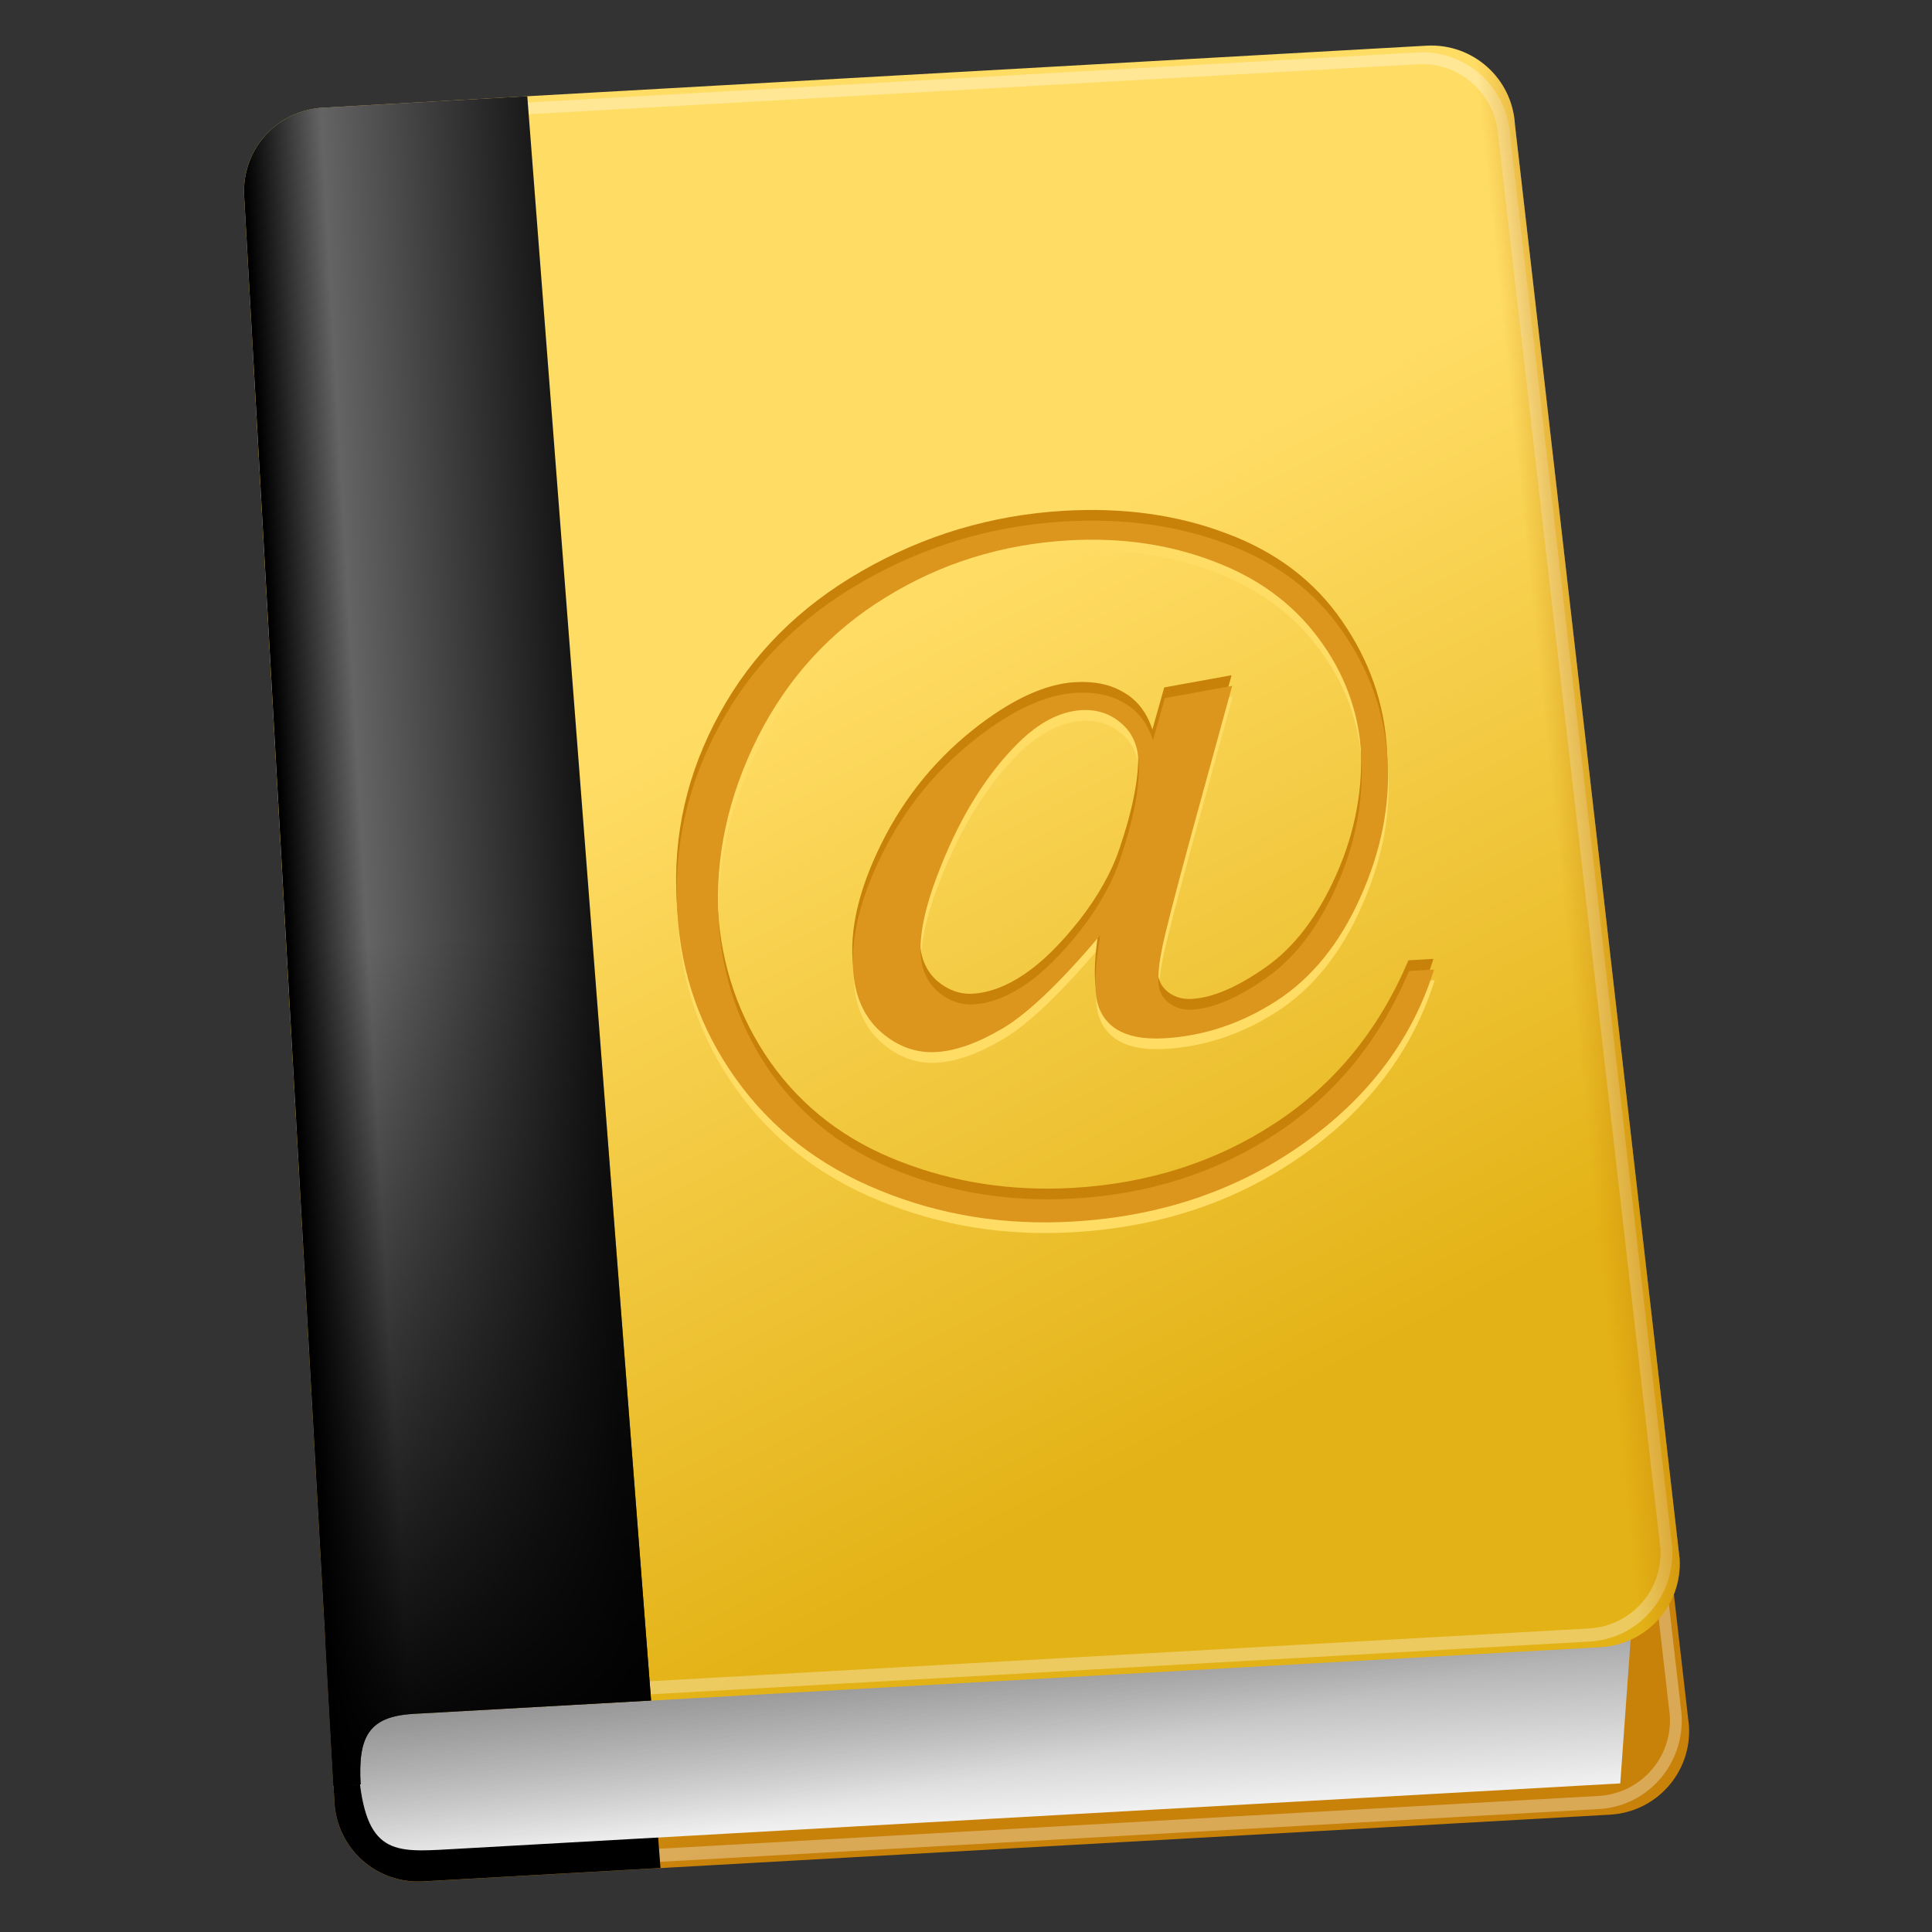 <?xml version="1.0" encoding="UTF-8" standalone="no"?>
<!-- Created with Inkscape (http://www.inkscape.org/) -->

<svg
   xmlns:dc="http://purl.org/dc/elements/1.1/"
   xmlns:cc="http://creativecommons.org/ns#"
   xmlns:rdf="http://www.w3.org/1999/02/22-rdf-syntax-ns#"
   xmlns:svg="http://www.w3.org/2000/svg"
   xmlns="http://www.w3.org/2000/svg"
   xmlns:xlink="http://www.w3.org/1999/xlink"
   xmlns:sodipodi="http://sodipodi.sourceforge.net/DTD/sodipodi-0.dtd"
   xmlns:inkscape="http://www.inkscape.org/namespaces/inkscape"
   width="48"
   height="48"
   id="svg1877"
   sodipodi:version="0.32"
   inkscape:version="0.47pre4 r22446"
   version="1.0"
   sodipodi:docname="address-book-new.svg"
   inkscape:export-filename="/home/andrea/.icons/MeliaeSVG/scalable/categories/png/applications-office.png"
   inkscape:export-xdpi="240"
   inkscape:export-ydpi="240">
  <rect width="100%" height="100%" fill="#333333" stroke="none"/>
  <defs
     id="defs1879">
    <linearGradient
       id="linearGradient3972">
      <stop
         id="stop3974"
         offset="0"
         style="stop-color:#646464;stop-opacity:1;" />
      <stop
         id="stop3976"
         offset="1"
         style="stop-color:#646464;stop-opacity:0;" />
    </linearGradient>
    <linearGradient
       id="linearGradient3952">
      <stop
         style="stop-color:#646464;stop-opacity:1;"
         offset="0"
         id="stop3954" />
      <stop
         style="stop-color:#f0f0f0;stop-opacity:1;"
         offset="1"
         id="stop3956" />
    </linearGradient>
    <linearGradient
       id="linearGradient3936">
      <stop
         style="stop-color:#ffffff;stop-opacity:0.784;"
         offset="0"
         id="stop3938" />
      <stop
         style="stop-color:#ffffff;stop-opacity:0;"
         offset="1"
         id="stop3940" />
    </linearGradient>
    <linearGradient
       inkscape:collect="always"
       id="linearGradient3924">
      <stop
         style="stop-color:#000000;stop-opacity:1;"
         offset="0"
         id="stop3926" />
      <stop
         style="stop-color:#000000;stop-opacity:0;"
         offset="1"
         id="stop3928" />
    </linearGradient>
    <linearGradient
       id="linearGradient3910">
      <stop
         style="stop-color:#ffffff;stop-opacity:0;"
         offset="0"
         id="stop3912" />
      <stop
         id="stop3920"
         offset="0.111"
         style="stop-color:#ffffff;stop-opacity:0.392;" />
      <stop
         id="stop3918"
         offset="0.423"
         style="stop-color:#ffffff;stop-opacity:0.078;" />
      <stop
         style="stop-color:#ffffff;stop-opacity:0;"
         offset="1"
         id="stop3914" />
    </linearGradient>
    <linearGradient
       id="linearGradient3776">
      <stop
         style="stop-color:#ffffff;stop-opacity:0;"
         offset="0"
         id="stop3778" />
      <stop
         id="stop3790"
         offset="0.004"
         style="stop-color:#ffffff;stop-opacity:0.392;" />
      <stop
         id="stop3788"
         offset="0.011"
         style="stop-color:#ffffff;stop-opacity:0;" />
      <stop
         id="stop3786"
         offset="0.984"
         style="stop-color:#ffffff;stop-opacity:0;" />
      <stop
         id="stop3784"
         offset="0.991"
         style="stop-color:#ffffff;stop-opacity:0.392;" />
      <stop
         style="stop-color:#ffffff;stop-opacity:0;"
         offset="1"
         id="stop3780" />
    </linearGradient>
    <linearGradient
       id="linearGradient3765">
      <stop
         id="stop3767"
         offset="0"
         style="stop-color:#c88109;stop-opacity:0;" />
      <stop
         id="stop3769"
         offset="1"
         style="stop-color:#c88109;stop-opacity:1;" />
    </linearGradient>
    <linearGradient
       id="linearGradient3755">
      <stop
         id="stop3757"
         offset="0"
         style="stop-color:#ffdc64;stop-opacity:1;" />
      <stop
         id="stop3759"
         offset="1"
         style="stop-color:#c88109;stop-opacity:1;" />
    </linearGradient>
    <linearGradient
       id="linearGradient3743">
      <stop
         style="stop-color:#ffdc64;stop-opacity:1;"
         offset="0"
         id="stop3745" />
      <stop
         style="stop-color:#e3b216;stop-opacity:1;"
         offset="1"
         id="stop3747" />
    </linearGradient>
    <inkscape:perspective
       sodipodi:type="inkscape:persp3d"
       inkscape:vp_x="0 : 64 : 1"
       inkscape:vp_y="0 : 1000 : 0"
       inkscape:vp_z="128 : 64 : 1"
       inkscape:persp3d-origin="64 : 42.666667 : 1"
       id="perspective133" />
    <linearGradient
       inkscape:collect="always"
       id="linearGradient2913">
      <stop
         style="stop-color:#a4c0e4;stop-opacity:1;"
         offset="0"
         id="stop2915" />
      <stop
         style="stop-color:#a4c0e4;stop-opacity:0;"
         offset="1"
         id="stop2917" />
    </linearGradient>
    <linearGradient
       id="linearGradient5477">
      <stop
         style="stop-color:black;stop-opacity:1;"
         offset="0"
         id="stop5479" />
      <stop
         style="stop-color:white;stop-opacity:1;"
         offset="1"
         id="stop5481" />
    </linearGradient>
    <linearGradient
       inkscape:collect="always"
       id="linearGradient3880">
      <stop
         style="stop-color:black;stop-opacity:1;"
         offset="0"
         id="stop3882" />
      <stop
         style="stop-color:black;stop-opacity:0;"
         offset="1"
         id="stop3884" />
    </linearGradient>
    <linearGradient
       inkscape:collect="always"
       id="linearGradient3853">
      <stop
         style="stop-color:black;stop-opacity:1;"
         offset="0"
         id="stop3855" />
      <stop
         style="stop-color:black;stop-opacity:0;"
         offset="1"
         id="stop3857" />
    </linearGradient>
    <linearGradient
       id="linearGradient3837">
      <stop
         style="stop-color:black;stop-opacity:1;"
         offset="0"
         id="stop3839" />
      <stop
         id="stop3849"
         offset="0.25"
         style="stop-color:black;stop-opacity:0.599;" />
      <stop
         id="stop3847"
         offset="0.5"
         style="stop-color:black;stop-opacity:0.278;" />
      <stop
         style="stop-color:black;stop-opacity:0;"
         offset="1"
         id="stop3841" />
    </linearGradient>
    <linearGradient
       id="linearGradient3814">
      <stop
         style="stop-color:white;stop-opacity:0;"
         offset="0"
         id="stop3816" />
      <stop
         id="stop3824"
         offset="0.185"
         style="stop-color:white;stop-opacity:0;" />
      <stop
         id="stop3822"
         offset="0.281"
         style="stop-color:white;stop-opacity:0.336;" />
      <stop
         style="stop-color:white;stop-opacity:0.17;"
         offset="0.451"
         id="stop3829" />
      <stop
         id="stop3831"
         offset="0.479"
         style="stop-color:white;stop-opacity:0;" />
      <stop
         style="stop-color:white;stop-opacity:0.307;"
         offset="0.656"
         id="stop3833" />
      <stop
         style="stop-color:white;stop-opacity:0;"
         offset="1"
         id="stop3818" />
    </linearGradient>
    <linearGradient
       inkscape:collect="always"
       id="linearGradient3804">
      <stop
         style="stop-color:white;stop-opacity:1;"
         offset="0"
         id="stop3806" />
      <stop
         style="stop-color:white;stop-opacity:0;"
         offset="1"
         id="stop3808" />
    </linearGradient>
    <linearGradient
       inkscape:collect="always"
       id="linearGradient3783">
      <stop
         style="stop-color:white;stop-opacity:1;"
         offset="0"
         id="stop3785" />
      <stop
         style="stop-color:white;stop-opacity:0;"
         offset="1"
         id="stop3787" />
    </linearGradient>
    <linearGradient
       inkscape:collect="always"
       id="linearGradient3771">
      <stop
         style="stop-color:#f7fafe;stop-opacity:1;"
         offset="0"
         id="stop3773" />
      <stop
         style="stop-color:#f7fafe;stop-opacity:0;"
         offset="1"
         id="stop3775" />
    </linearGradient>
    <linearGradient
       inkscape:collect="always"
       id="linearGradient3756">
      <stop
         style="stop-color:black;stop-opacity:1;"
         offset="0"
         id="stop3758" />
      <stop
         style="stop-color:black;stop-opacity:0;"
         offset="1"
         id="stop3760" />
    </linearGradient>
    <linearGradient
       inkscape:collect="always"
       id="linearGradient3742">
      <stop
         style="stop-color:white;stop-opacity:1;"
         offset="0"
         id="stop3744" />
      <stop
         style="stop-color:white;stop-opacity:0;"
         offset="1"
         id="stop3746" />
    </linearGradient>
    <linearGradient
       id="linearGradient3710">
      <stop
         style="stop-color:#ffffff;stop-opacity:0.784;"
         offset="0"
         id="stop3712" />
      <stop
         style="stop-color:white;stop-opacity:0;"
         offset="1"
         id="stop3714" />
    </linearGradient>
    <linearGradient
       id="linearGradient3695">
      <stop
         style="stop-color:#626262;stop-opacity:1;"
         offset="0"
         id="stop3697" />
      <stop
         style="stop-color:#efefef;stop-opacity:1;"
         offset="1"
         id="stop3699" />
    </linearGradient>
    <linearGradient
       inkscape:collect="always"
       xlink:href="#linearGradient3880"
       id="linearGradient3886"
       x1="53.777"
       y1="53.014"
       x2="34.244"
       y2="148.634"
       gradientUnits="userSpaceOnUse" />
    <linearGradient
       inkscape:collect="always"
       xlink:href="#linearGradient3771"
       id="linearGradient4014"
       gradientUnits="userSpaceOnUse"
       x1="28.138"
       y1="5.62"
       x2="29.138"
       y2="16.588"
       gradientTransform="matrix(2.695,0.213,-0.213,2.695,14.72,-36.629)" />
    <linearGradient
       inkscape:collect="always"
       xlink:href="#linearGradient3771"
       id="linearGradient4017"
       gradientUnits="userSpaceOnUse"
       x1="28.138"
       y1="5.62"
       x2="29.138"
       y2="16.588"
       gradientTransform="matrix(2.695,0.213,-0.213,2.695,14.72,-36.629)" />
    <linearGradient
       inkscape:collect="always"
       xlink:href="#linearGradient3771"
       id="linearGradient4020"
       gradientUnits="userSpaceOnUse"
       x1="28.138"
       y1="5.62"
       x2="29.138"
       y2="16.588"
       gradientTransform="matrix(2.695,0.213,-0.213,2.695,14.72,-36.629)" />
    <radialGradient
       inkscape:collect="always"
       xlink:href="#linearGradient3853"
       id="radialGradient4027"
       gradientUnits="userSpaceOnUse"
       gradientTransform="matrix(0.933,-0.126,13.991,108.242,-969.088,-8033.763)"
       cx="-36.858"
       cy="75.225"
       fx="-36.858"
       fy="75.225"
       r="0.972" />
    <linearGradient
       inkscape:collect="always"
       xlink:href="#linearGradient3710"
       id="linearGradient4031"
       gradientUnits="userSpaceOnUse"
       gradientTransform="matrix(2.839,0.224,-0.224,2.839,15.707,-18.077)"
       x1="4.911"
       y1="44.649"
       x2="58.885"
       y2="36.866" />
    <linearGradient
       inkscape:collect="always"
       xlink:href="#linearGradient3710"
       id="linearGradient4034"
       gradientUnits="userSpaceOnUse"
       gradientTransform="matrix(2.839,0.224,-0.224,2.839,15.707,-18.077)"
       x1="4.911"
       y1="44.649"
       x2="58.885"
       y2="36.866" />
    <linearGradient
       inkscape:collect="always"
       xlink:href="#linearGradient3710"
       id="linearGradient4037"
       gradientUnits="userSpaceOnUse"
       gradientTransform="matrix(2.839,0.224,-0.224,2.839,15.707,-18.077)"
       x1="4.911"
       y1="44.649"
       x2="58.885"
       y2="36.866" />
    <linearGradient
       inkscape:collect="always"
       xlink:href="#linearGradient3837"
       id="linearGradient4042"
       gradientUnits="userSpaceOnUse"
       x1="20.607"
       y1="54.213"
       x2="14.044"
       y2="16.438"
       gradientTransform="matrix(2.695,0.213,-0.213,2.695,14.72,-36.629)" />
    <linearGradient
       inkscape:collect="always"
       xlink:href="#linearGradient3804"
       id="linearGradient4045"
       gradientUnits="userSpaceOnUse"
       x1="6.281"
       y1="35.764"
       x2="14.312"
       y2="35.764"
       gradientTransform="matrix(2.695,0.213,-0.213,2.695,14.72,-36.629)" />
    <linearGradient
       inkscape:collect="always"
       xlink:href="#linearGradient3783"
       id="linearGradient4048"
       gradientUnits="userSpaceOnUse"
       x1="5.324"
       y1="55.63"
       x2="16.25"
       y2="54.984"
       gradientTransform="matrix(2.695,0.213,-0.213,2.695,14.72,-36.629)" />
    <linearGradient
       inkscape:collect="always"
       xlink:href="#linearGradient3783"
       id="linearGradient4051"
       gradientUnits="userSpaceOnUse"
       x1="15.688"
       y1="48.891"
       x2="16.753"
       y2="55.438"
       gradientTransform="matrix(2.695,0.213,-0.213,2.695,14.72,-36.629)" />
    <linearGradient
       inkscape:collect="always"
       xlink:href="#linearGradient3783"
       id="linearGradient4054"
       gradientUnits="userSpaceOnUse"
       x1="15.688"
       y1="48.891"
       x2="16.25"
       y2="54.984"
       gradientTransform="matrix(2.695,0.213,-0.213,2.695,14.72,-36.629)" />
    <linearGradient
       inkscape:collect="always"
       xlink:href="#linearGradient3756"
       id="linearGradient4057"
       gradientUnits="userSpaceOnUse"
       x1="11.968"
       y1="50.304"
       x2="15.346"
       y2="57.639"
       gradientTransform="matrix(2.695,0.213,-0.213,2.695,14.72,-36.629)" />
    <linearGradient
       inkscape:collect="always"
       xlink:href="#linearGradient3710"
       id="linearGradient4061"
       gradientUnits="userSpaceOnUse"
       gradientTransform="matrix(2.839,0.224,-0.224,2.839,15.099,-9.622)"
       x1="4.911"
       y1="44.649"
       x2="58.885"
       y2="36.866" />
    <linearGradient
       inkscape:collect="always"
       xlink:href="#linearGradient3710"
       id="linearGradient4064"
       gradientUnits="userSpaceOnUse"
       gradientTransform="matrix(2.839,0.224,-0.224,2.839,15.099,-9.622)"
       x1="4.911"
       y1="44.649"
       x2="58.885"
       y2="36.866" />
    <linearGradient
       inkscape:collect="always"
       xlink:href="#linearGradient3695"
       id="linearGradient4068"
       gradientUnits="userSpaceOnUse"
       gradientTransform="matrix(2.839,0.224,-0.224,2.839,15.707,-18.077)"
       x1="32.439"
       y1="40"
       x2="33.05"
       y2="42.763" />
    <linearGradient
       inkscape:collect="always"
       xlink:href="#linearGradient3814"
       id="linearGradient4071"
       gradientUnits="userSpaceOnUse"
       x1="4.518"
       y1="41.237"
       x2="18.827"
       y2="38.016"
       gradientTransform="matrix(2.695,0.213,-0.213,2.695,14.72,-36.629)" />
    <linearGradient
       inkscape:collect="always"
       xlink:href="#linearGradient3742"
       id="linearGradient4075"
       gradientUnits="userSpaceOnUse"
       gradientTransform="matrix(2.839,0.224,-0.224,2.839,15.707,-18.077)"
       x1="36.107"
       y1="42.069"
       x2="38.78"
       y2="40.875" />
    <linearGradient
       inkscape:collect="always"
       xlink:href="#linearGradient3880"
       id="linearGradient4078"
       gradientUnits="userSpaceOnUse"
       x1="53.777"
       y1="53.014"
       x2="34.244"
       y2="148.634" />
    <linearGradient
       inkscape:collect="always"
       xlink:href="#linearGradient3880"
       id="linearGradient4080"
       gradientUnits="userSpaceOnUse"
       x1="53.777"
       y1="53.014"
       x2="34.244"
       y2="148.634" />
    <linearGradient
       inkscape:collect="always"
       xlink:href="#XMLID_5_"
       id="linearGradient5127"
       x1="92.957"
       y1="-8.955"
       x2="59.824"
       y2="206.726"
       gradientUnits="userSpaceOnUse"
       gradientTransform="matrix(0.965,0,0,0.965,2.355,1.471)" />
    <radialGradient
       id="XMLID_5_"
       cx="51.999"
       cy="-9"
       r="111.001"
       gradientUnits="userSpaceOnUse">
      <stop
         offset="0.15"
         style="stop-color:#80B3FF"
         id="stop4094" />
      <stop
         offset="0.316"
         style="stop-color:#69A1F0"
         id="stop4096" />
      <stop
         offset="0.603"
         style="stop-color:#4888DA"
         id="stop4098" />
      <stop
         offset="0.841"
         style="stop-color:#3378CC"
         id="stop4100" />
      <stop
         offset="1"
         style="stop-color:#2C72C7"
         id="stop4102" />
    </radialGradient>
    <linearGradient
       inkscape:collect="always"
       xlink:href="#linearGradient5477"
       id="linearGradient5483"
       x1="74.062"
       y1="85.125"
       x2="108.062"
       y2="126.062"
       gradientUnits="userSpaceOnUse" />
    <linearGradient
       inkscape:collect="always"
       xlink:href="#linearGradient5477"
       id="linearGradient5487"
       gradientUnits="userSpaceOnUse"
       x1="39.812"
       y1="79.125"
       x2="45.312"
       y2="138.875"
       gradientTransform="translate(0,-1)" />
    <linearGradient
       inkscape:collect="always"
       xlink:href="#linearGradient5477"
       id="linearGradient5491"
       gradientUnits="userSpaceOnUse"
       gradientTransform="translate(0,-2)"
       x1="34.562"
       y1="99.375"
       x2="44.062"
       y2="125.125" />
    <linearGradient
       inkscape:collect="always"
       xlink:href="#linearGradient5477"
       id="linearGradient5495"
       gradientUnits="userSpaceOnUse"
       x1="82.312"
       y1="61.875"
       x2="36.312"
       y2="128.312"
       gradientTransform="translate(0,0.7)" />
    <linearGradient
       inkscape:collect="always"
       xlink:href="#linearGradient5477"
       id="linearGradient5499"
       gradientUnits="userSpaceOnUse"
       gradientTransform="translate(0,-3.3)"
       x1="82.312"
       y1="61.875"
       x2="72.327"
       y2="133.312" />
    <linearGradient
       inkscape:collect="always"
       xlink:href="#linearGradient5477"
       id="linearGradient5503"
       gradientUnits="userSpaceOnUse"
       gradientTransform="translate(0,1.7)"
       x1="82.312"
       y1="61.875"
       x2="72.327"
       y2="133.312" />
    <linearGradient
       inkscape:collect="always"
       xlink:href="#linearGradient2913"
       id="linearGradient2919"
       x1="52.985"
       y1="68.39"
       x2="113.219"
       y2="49.39"
       gradientUnits="userSpaceOnUse" />
    <linearGradient
       inkscape:collect="always"
       xlink:href="#linearGradient5477"
       id="linearGradient2996"
       gradientUnits="userSpaceOnUse"
       x1="74.062"
       y1="85.125"
       x2="108.062"
       y2="126.062" />
    <linearGradient
       inkscape:collect="always"
       xlink:href="#linearGradient5477"
       id="linearGradient2998"
       gradientUnits="userSpaceOnUse"
       gradientTransform="translate(0,-1)"
       x1="39.812"
       y1="79.125"
       x2="45.312"
       y2="138.875" />
    <linearGradient
       inkscape:collect="always"
       xlink:href="#linearGradient5477"
       id="linearGradient3000"
       gradientUnits="userSpaceOnUse"
       gradientTransform="translate(0,-2)"
       x1="34.562"
       y1="99.375"
       x2="44.062"
       y2="125.125" />
    <linearGradient
       inkscape:collect="always"
       xlink:href="#linearGradient5477"
       id="linearGradient3002"
       gradientUnits="userSpaceOnUse"
       gradientTransform="translate(0,0.7)"
       x1="82.312"
       y1="61.875"
       x2="36.312"
       y2="128.312" />
    <linearGradient
       inkscape:collect="always"
       xlink:href="#linearGradient5477"
       id="linearGradient3004"
       gradientUnits="userSpaceOnUse"
       gradientTransform="translate(0,-3.3)"
       x1="82.312"
       y1="61.875"
       x2="72.327"
       y2="133.312" />
    <linearGradient
       inkscape:collect="always"
       xlink:href="#linearGradient5477"
       id="linearGradient3006"
       gradientUnits="userSpaceOnUse"
       gradientTransform="translate(0,1.7)"
       x1="82.312"
       y1="61.875"
       x2="72.327"
       y2="133.312" />
    <linearGradient
       inkscape:collect="always"
       xlink:href="#linearGradient3880"
       id="linearGradient3030"
       gradientUnits="userSpaceOnUse"
       x1="53.777"
       y1="53.014"
       x2="34.244"
       y2="148.634" />
    <linearGradient
       inkscape:collect="always"
       xlink:href="#linearGradient3880"
       id="linearGradient3032"
       gradientUnits="userSpaceOnUse"
       x1="53.777"
       y1="53.014"
       x2="34.244"
       y2="148.634" />
    <linearGradient
       inkscape:collect="always"
       xlink:href="#linearGradient3880"
       id="linearGradient3034"
       gradientUnits="userSpaceOnUse"
       x1="53.777"
       y1="53.014"
       x2="34.244"
       y2="148.634" />
    <linearGradient
       inkscape:collect="always"
       xlink:href="#linearGradient2913"
       id="linearGradient3820"
       gradientUnits="userSpaceOnUse"
       x1="52.985"
       y1="68.39"
       x2="113.219"
       y2="49.39"
       gradientTransform="matrix(0.367,0.042,-0.042,0.367,-64.123,66.833)" />
    <linearGradient
       inkscape:collect="always"
       xlink:href="#linearGradient3771"
       id="linearGradient3825"
       gradientUnits="userSpaceOnUse"
       gradientTransform="matrix(0.981,0.191,-0.191,0.981,-57.19,53.999)"
       x1="28.138"
       y1="5.62"
       x2="29.138"
       y2="16.588" />
    <linearGradient
       inkscape:collect="always"
       xlink:href="#linearGradient3771"
       id="linearGradient3828"
       gradientUnits="userSpaceOnUse"
       gradientTransform="matrix(0.981,0.191,-0.191,0.981,-57.19,53.999)"
       x1="28.138"
       y1="5.62"
       x2="29.138"
       y2="16.588" />
    <linearGradient
       inkscape:collect="always"
       xlink:href="#linearGradient3771"
       id="linearGradient3831"
       gradientUnits="userSpaceOnUse"
       gradientTransform="matrix(0.981,0.191,-0.191,0.981,-57.19,53.999)"
       x1="28.138"
       y1="5.62"
       x2="29.138"
       y2="16.588" />
    <linearGradient
       inkscape:collect="always"
       xlink:href="#linearGradient3710"
       id="linearGradient3839"
       gradientUnits="userSpaceOnUse"
       gradientTransform="matrix(1.033,0.201,-0.201,1.033,-57.602,60.852)"
       x1="4.911"
       y1="44.649"
       x2="58.885"
       y2="36.866" />
    <linearGradient
       inkscape:collect="always"
       xlink:href="#linearGradient3710"
       id="linearGradient3842"
       gradientUnits="userSpaceOnUse"
       gradientTransform="matrix(1.033,0.201,-0.201,1.033,-57.602,60.852)"
       x1="4.911"
       y1="44.649"
       x2="58.885"
       y2="36.866" />
    <radialGradient
       inkscape:collect="always"
       xlink:href="#linearGradient3853"
       id="radialGradient3845"
       gradientUnits="userSpaceOnUse"
       gradientTransform="matrix(0.348,-0.007,0.618,40.323,-84.552,-2923.045)"
       cx="-36.858"
       cy="75.225"
       fx="-36.858"
       fy="75.225"
       r="0.972" />
    <linearGradient
       inkscape:collect="always"
       xlink:href="#linearGradient3710"
       id="linearGradient3848"
       gradientUnits="userSpaceOnUse"
       gradientTransform="matrix(1.033,0.201,-0.201,1.033,-57.602,60.852)"
       x1="4.911"
       y1="44.649"
       x2="58.885"
       y2="36.866" />
    <linearGradient
       inkscape:collect="always"
       xlink:href="#XMLID_5_"
       id="linearGradient3854"
       gradientUnits="userSpaceOnUse"
       gradientTransform="matrix(0.354,0.04,-0.04,0.354,-63.32,67.471)"
       x1="92.957"
       y1="-8.955"
       x2="59.824"
       y2="206.726" />
    <linearGradient
       inkscape:collect="always"
       xlink:href="#linearGradient3837"
       id="linearGradient3857"
       gradientUnits="userSpaceOnUse"
       gradientTransform="matrix(0.981,0.191,-0.191,0.981,-68.413,52.329)"
       x1="20.607"
       y1="54.213"
       x2="14.044"
       y2="16.438" />
    <linearGradient
       inkscape:collect="always"
       xlink:href="#linearGradient3804"
       id="linearGradient3860"
       gradientUnits="userSpaceOnUse"
       gradientTransform="matrix(0.981,0.191,-0.191,0.981,-57.19,53.999)"
       x1="6.281"
       y1="35.764"
       x2="14.312"
       y2="35.764" />
    <linearGradient
       inkscape:collect="always"
       xlink:href="#linearGradient3783"
       id="linearGradient3863"
       gradientUnits="userSpaceOnUse"
       gradientTransform="matrix(0.981,0.191,-0.191,0.981,-57.19,53.999)"
       x1="5.324"
       y1="55.63"
       x2="16.25"
       y2="54.984" />
    <linearGradient
       inkscape:collect="always"
       xlink:href="#linearGradient3783"
       id="linearGradient3866"
       gradientUnits="userSpaceOnUse"
       gradientTransform="matrix(0.981,0.191,-0.191,0.981,-57.19,53.999)"
       x1="15.688"
       y1="48.891"
       x2="16.753"
       y2="55.438" />
    <linearGradient
       inkscape:collect="always"
       xlink:href="#linearGradient3783"
       id="linearGradient3869"
       gradientUnits="userSpaceOnUse"
       gradientTransform="matrix(0.981,0.191,-0.191,0.981,-57.19,53.999)"
       x1="15.688"
       y1="48.891"
       x2="16.25"
       y2="54.984" />
    <linearGradient
       inkscape:collect="always"
       xlink:href="#linearGradient3756"
       id="linearGradient3872"
       gradientUnits="userSpaceOnUse"
       gradientTransform="matrix(0.981,0.191,-0.191,0.981,-57.19,53.999)"
       x1="11.968"
       y1="50.304"
       x2="15.346"
       y2="57.639" />
    <linearGradient
       inkscape:collect="always"
       xlink:href="#linearGradient3710"
       id="linearGradient3883"
       gradientUnits="userSpaceOnUse"
       gradientTransform="matrix(1.033,0.201,-0.201,1.033,-58.178,63.93)"
       x1="4.911"
       y1="44.649"
       x2="58.885"
       y2="36.866" />
    <linearGradient
       inkscape:collect="always"
       xlink:href="#linearGradient3710"
       id="linearGradient3887"
       gradientUnits="userSpaceOnUse"
       gradientTransform="matrix(1.033,0.201,-0.201,1.033,-58.178,63.93)"
       x1="4.911"
       y1="44.649"
       x2="58.885"
       y2="36.866" />
    <linearGradient
       inkscape:collect="always"
       xlink:href="#linearGradient3695"
       id="linearGradient3891"
       gradientUnits="userSpaceOnUse"
       gradientTransform="matrix(1.033,0.201,-0.201,1.033,-57.602,60.852)"
       x1="32.439"
       y1="40"
       x2="33.05"
       y2="42.763" />
    <linearGradient
       inkscape:collect="always"
       xlink:href="#linearGradient3814"
       id="linearGradient3894"
       gradientUnits="userSpaceOnUse"
       gradientTransform="matrix(0.981,0.191,-0.191,0.981,-57.94,54.139)"
       x1="4.518"
       y1="41.237"
       x2="18.827"
       y2="38.016" />
    <linearGradient
       inkscape:collect="always"
       xlink:href="#linearGradient3742"
       id="linearGradient3898"
       gradientUnits="userSpaceOnUse"
       gradientTransform="matrix(1.033,0.201,-0.201,1.033,-57.602,60.852)"
       x1="36.107"
       y1="42.069"
       x2="38.78"
       y2="40.875" />
    <linearGradient
       inkscape:collect="always"
       xlink:href="#linearGradient3924"
       id="linearGradient3810"
       gradientUnits="userSpaceOnUse"
       x1="11.616"
       y1="122.537"
       x2="11.616"
       y2="102.552"
       gradientTransform="matrix(1.042,0.002,-0.002,1.042,-0.717,-4.268)" />
    <linearGradient
       inkscape:collect="always"
       xlink:href="#linearGradient3910"
       id="linearGradient3813"
       gradientUnits="userSpaceOnUse"
       gradientTransform="matrix(1.042,0.002,-0.002,1.042,-0.717,-4.268)"
       x1="7.778"
       y1="102.552"
       x2="24.822"
       y2="102.552" />
    <linearGradient
       inkscape:collect="always"
       xlink:href="#linearGradient3765"
       id="linearGradient3817"
       gradientUnits="userSpaceOnUse"
       x1="37.808"
       y1="95.031"
       x2="40.128"
       y2="94.919"
       gradientTransform="matrix(1.042,0.002,-0.002,1.042,-0.717,-4.268)" />
    <linearGradient
       inkscape:collect="always"
       xlink:href="#linearGradient3743"
       id="linearGradient3821"
       gradientUnits="userSpaceOnUse"
       x1="23.953"
       y1="94.943"
       x2="32.527"
       y2="113.946"
       gradientTransform="matrix(1.042,0.002,-0.002,1.042,-0.717,-4.268)" />
    <linearGradient
       inkscape:collect="always"
       xlink:href="#linearGradient3972"
       id="linearGradient3824"
       gradientUnits="userSpaceOnUse"
       x1="14.604"
       y1="112.709"
       x2="16.283"
       y2="124.199"
       gradientTransform="matrix(1.042,0.002,-0.002,1.042,-0.717,-4.268)" />
    <linearGradient
       inkscape:collect="always"
       xlink:href="#linearGradient3952"
       id="linearGradient3827"
       gradientUnits="userSpaceOnUse"
       x1="23.708"
       y1="117.393"
       x2="23.708"
       y2="124.199"
       gradientTransform="matrix(1.042,0.002,-0.002,1.042,-0.717,-4.268)" />
    <linearGradient
       inkscape:collect="always"
       xlink:href="#linearGradient3755"
       id="linearGradient3832"
       gradientUnits="userSpaceOnUse"
       gradientTransform="matrix(1.042,0.002,-0.002,1.042,-0.725,-0.101)"
       x1="23.953"
       y1="94.943"
       x2="32.527"
       y2="113.946" />
    <linearGradient
       gradientUnits="userSpaceOnUse"
       y2="1036.872"
       x2="24"
       y1="1020.331"
       x1="24"
       id="linearGradient3641"
       xlink:href="#linearGradient3635"
       inkscape:collect="always" />
    <linearGradient
       y2="47.495"
       x2="-57.452"
       y1="16.938"
       x1="-57.452"
       gradientUnits="userSpaceOnUse"
       id="linearGradient3672"
       xlink:href="#linearGradient3628"
       inkscape:collect="always" />
    <linearGradient
       y2="47.495"
       x2="-57.452"
       y1="16.938"
       x1="-57.452"
       gradientUnits="userSpaceOnUse"
       id="linearGradient3663"
       xlink:href="#linearGradient3628"
       inkscape:collect="always" />
    <linearGradient
       y2="47.495"
       x2="-57.452"
       y1="16.938"
       x1="-57.452"
       gradientUnits="userSpaceOnUse"
       id="linearGradient3656"
       xlink:href="#linearGradient3628"
       inkscape:collect="always" />
    <filter
       id="filter3641"
       inkscape:collect="always">
      <feGaussianBlur
         id="feGaussianBlur3643"
         stdDeviation="0.306"
         inkscape:collect="always" />
    </filter>
    <linearGradient
       gradientUnits="userSpaceOnUse"
       y2="47.495"
       x2="-57.452"
       y1="16.938"
       x1="-57.452"
       id="linearGradient3634"
       xlink:href="#linearGradient3628"
       inkscape:collect="always" />
    <linearGradient
       gradientTransform="translate(-61.619,1038.202)"
       gradientUnits="userSpaceOnUse"
       y2="45.219"
       x2="43.031"
       y1="28.552"
       x1="25.229"
       id="linearGradient3638"
       xlink:href="#linearGradient3632"
       inkscape:collect="always" />
    <linearGradient
       y2="965.562"
       x2="63.766"
       y1="941.446"
       x1="63.766"
       gradientTransform="matrix(0.377,0,0,0.377,-0.071,657.557)"
       gradientUnits="userSpaceOnUse"
       id="linearGradient2843"
       xlink:href="#linearGradient3715"
       inkscape:collect="always" />
    <linearGradient
       y2="1030.761"
       x2="37.376"
       y1="948.827"
       x1="37.376"
       gradientTransform="matrix(0.377,0,0,0.377,-0.071,657.425)"
       gradientUnits="userSpaceOnUse"
       id="linearGradient2840"
       xlink:href="#linearGradient3723"
       inkscape:collect="always" />
    <linearGradient
       y2="1029.886"
       x2="63.766"
       y1="949.327"
       x1="63.766"
       gradientTransform="matrix(0.377,0,0,0.377,-0.071,657.425)"
       gradientUnits="userSpaceOnUse"
       id="linearGradient2838"
       xlink:href="#linearGradient3707"
       inkscape:collect="always" />
    <linearGradient
       y2="1030.761"
       x2="37.376"
       y1="948.827"
       x1="37.376"
       gradientTransform="matrix(1.007,0,0,1.007,0.22,-1.109)"
       gradientUnits="userSpaceOnUse"
       id="linearGradient3757"
       xlink:href="#linearGradient3723"
       inkscape:collect="always" />
    <linearGradient
       y2="1029.886"
       x2="63.766"
       y1="949.327"
       x1="63.766"
       gradientTransform="matrix(1.007,0,0,1.007,0.22,-1.109)"
       gradientUnits="userSpaceOnUse"
       id="linearGradient3755-5"
       xlink:href="#linearGradient3707"
       inkscape:collect="always" />
    <linearGradient
       y2="983.419"
       x2="63.766"
       y1="936.952"
       x1="63.766"
       gradientTransform="matrix(1.007,0,0,1.007,0.22,-0.757)"
       gradientUnits="userSpaceOnUse"
       id="linearGradient3753"
       xlink:href="#linearGradient3715"
       inkscape:collect="always" />
    <linearGradient
       y2="983.419"
       x2="63.766"
       y1="936.952"
       x1="63.766"
       gradientTransform="matrix(1.007,0,0,1.007,0.22,-0.757)"
       gradientUnits="userSpaceOnUse"
       id="linearGradient3747"
       xlink:href="#linearGradient3715"
       inkscape:collect="always" />
    <linearGradient
       y2="1030.761"
       x2="37.376"
       y1="948.827"
       x1="37.376"
       gradientTransform="matrix(1.007,0,0,1.007,0.22,-1.109)"
       gradientUnits="userSpaceOnUse"
       id="linearGradient3744"
       xlink:href="#linearGradient3723"
       inkscape:collect="always" />
    <linearGradient
       y2="1029.886"
       x2="63.766"
       y1="949.327"
       x1="63.766"
       gradientTransform="matrix(1.007,0,0,1.007,0.22,-1.109)"
       gradientUnits="userSpaceOnUse"
       id="linearGradient3742-7"
       xlink:href="#linearGradient3707"
       inkscape:collect="always" />
    <linearGradient
       y2="1030.761"
       x2="37.376"
       y1="948.827"
       x1="37.376"
       gradientTransform="translate(0.234,5.741)"
       gradientUnits="userSpaceOnUse"
       id="linearGradient3739"
       xlink:href="#linearGradient3723"
       inkscape:collect="always" />
    <linearGradient
       y2="1029.886"
       x2="63.766"
       y1="949.327"
       x1="63.766"
       gradientTransform="translate(0.234,5.741)"
       gradientUnits="userSpaceOnUse"
       id="linearGradient3737"
       xlink:href="#linearGradient3707"
       inkscape:collect="always" />
    <linearGradient
       y2="983.419"
       x2="63.766"
       y1="936.952"
       x1="63.766"
       gradientTransform="translate(0.234,6.091)"
       gradientUnits="userSpaceOnUse"
       id="linearGradient3735"
       xlink:href="#linearGradient3715"
       inkscape:collect="always" />
    <linearGradient
       gradientTransform="translate(0.234,5.741)"
       gradientUnits="userSpaceOnUse"
       y2="1030.761"
       x2="37.376"
       y1="948.827"
       x1="37.376"
       id="linearGradient3729"
       xlink:href="#linearGradient3723"
       inkscape:collect="always" />
    <linearGradient
       gradientTransform="translate(0.234,6.091)"
       gradientUnits="userSpaceOnUse"
       y2="983.419"
       x2="63.766"
       y1="936.952"
       x1="63.766"
       id="linearGradient3721"
       xlink:href="#linearGradient3715"
       inkscape:collect="always" />
    <linearGradient
       gradientTransform="translate(0.234,5.741)"
       gradientUnits="userSpaceOnUse"
       y2="1029.886"
       x2="63.766"
       y1="949.327"
       x1="63.766"
       id="linearGradient3713"
       xlink:href="#linearGradient3707"
       inkscape:collect="always" />
    <inkscape:perspective
       sodipodi:type="inkscape:persp3d"
       inkscape:vp_x="0 : 0.5 : 1"
       inkscape:vp_y="0 : 1000 : 0"
       inkscape:vp_z="1 : 0.5 : 1"
       inkscape:persp3d-origin="0.5 : 0.33333333 : 1"
       id="perspective2920" />
    <inkscape:perspective
       id="perspective10"
       inkscape:persp3d-origin="372.04724 : 350.78739 : 1"
       inkscape:vp_z="744.09448 : 526.18109 : 1"
       inkscape:vp_y="0 : 1000 : 0"
       inkscape:vp_x="0 : 526.18109 : 1"
       sodipodi:type="inkscape:persp3d" />
    <linearGradient
       id="linearGradient3707">
      <stop
         id="stop3709"
         offset="0"
         style="stop-color:#a6c4d9;stop-opacity:0.784;" />
      <stop
         id="stop3711"
         offset="1"
         style="stop-color:#75a3c3;stop-opacity:1;" />
    </linearGradient>
    <linearGradient
       id="linearGradient3715">
      <stop
         id="stop3717"
         offset="0"
         style="stop-color:#99bbd4;stop-opacity:1;" />
      <stop
         id="stop3719"
         offset="1"
         style="stop-color:#5d93ba;stop-opacity:1;" />
    </linearGradient>
    <linearGradient
       id="linearGradient3723">
      <stop
         id="stop3725"
         offset="0"
         style="stop-color:#ffffff;stop-opacity:0.784;" />
      <stop
         id="stop3727"
         offset="1"
         style="stop-color:#ffffff;stop-opacity:0;" />
    </linearGradient>
    <linearGradient
       id="linearGradient3618">
      <stop
         id="stop3620"
         offset="0"
         style="stop-color:#9cc430;stop-opacity:1;" />
      <stop
         id="stop3622"
         offset="1"
         style="stop-color:#9cc430;stop-opacity:0;" />
    </linearGradient>
    <linearGradient
       id="linearGradient3632">
      <stop
         id="stop3634"
         offset="0"
         style="stop-color:#ffffff;stop-opacity:1;" />
      <stop
         id="stop3636"
         offset="1"
         style="stop-color:#f0f0f0;stop-opacity:1;" />
    </linearGradient>
    <linearGradient
       id="linearGradient3628">
      <stop
         id="stop3630"
         offset="0"
         style="stop-color:#9cc430;stop-opacity:1;" />
      <stop
         id="stop3632"
         offset="1"
         style="stop-color:#619508;stop-opacity:1;" />
    </linearGradient>
    <linearGradient
       id="linearGradient3635">
      <stop
         id="stop3637"
         offset="0"
         style="stop-color:#ffffff;stop-opacity:1;" />
      <stop
         id="stop3639"
         offset="1"
         style="stop-color:#dcdcdc;stop-opacity:1;" />
    </linearGradient>
    <linearGradient
       inkscape:collect="always"
       xlink:href="#linearGradient3755"
       id="linearGradient4072"
       gradientUnits="userSpaceOnUse"
       gradientTransform="matrix(1.042,0.002,-0.002,1.042,-0.725,-0.101)"
       x1="23.953"
       y1="94.943"
       x2="32.527"
       y2="113.946" />
    <linearGradient
       inkscape:collect="always"
       xlink:href="#linearGradient3952"
       id="linearGradient4074"
       gradientUnits="userSpaceOnUse"
       gradientTransform="matrix(1.042,0.002,-0.002,1.042,-0.717,-4.268)"
       x1="23.708"
       y1="117.393"
       x2="23.708"
       y2="124.199" />
    <linearGradient
       inkscape:collect="always"
       xlink:href="#linearGradient3972"
       id="linearGradient4076"
       gradientUnits="userSpaceOnUse"
       gradientTransform="matrix(1.042,0.002,-0.002,1.042,-0.717,-4.268)"
       x1="14.604"
       y1="112.709"
       x2="16.283"
       y2="124.199" />
    <linearGradient
       inkscape:collect="always"
       xlink:href="#linearGradient3743"
       id="linearGradient4079"
       gradientUnits="userSpaceOnUse"
       gradientTransform="matrix(1.042,0.002,-0.002,1.042,-0.717,-4.268)"
       x1="23.953"
       y1="94.943"
       x2="32.527"
       y2="113.946" />
    <linearGradient
       inkscape:collect="always"
       xlink:href="#linearGradient3765"
       id="linearGradient4081"
       gradientUnits="userSpaceOnUse"
       gradientTransform="matrix(1.042,0.002,-0.002,1.042,-0.717,-4.268)"
       x1="37.808"
       y1="95.031"
       x2="40.128"
       y2="94.919" />
    <linearGradient
       inkscape:collect="always"
       xlink:href="#linearGradient3910"
       id="linearGradient4083"
       gradientUnits="userSpaceOnUse"
       gradientTransform="matrix(1.042,0.002,-0.002,1.042,-0.717,-4.268)"
       x1="7.778"
       y1="102.552"
       x2="24.822"
       y2="102.552" />
    <linearGradient
       inkscape:collect="always"
       xlink:href="#linearGradient3924"
       id="linearGradient4085"
       gradientUnits="userSpaceOnUse"
       gradientTransform="matrix(1.042,0.002,-0.002,1.042,-0.717,-4.268)"
       x1="11.616"
       y1="122.537"
       x2="11.616"
       y2="102.552" />
    <linearGradient
       inkscape:collect="always"
       xlink:href="#linearGradient3924"
       id="linearGradient4094"
       gradientUnits="userSpaceOnUse"
       gradientTransform="matrix(1.04,-0.059,0.059,1.04,-6.974,-2.647)"
       x1="11.616"
       y1="122.537"
       x2="11.616"
       y2="102.552" />
    <linearGradient
       inkscape:collect="always"
       xlink:href="#linearGradient3910"
       id="linearGradient4097"
       gradientUnits="userSpaceOnUse"
       gradientTransform="matrix(1.04,-0.059,0.059,1.04,-6.974,-2.647)"
       x1="7.778"
       y1="102.552"
       x2="24.822"
       y2="102.552" />
    <linearGradient
       inkscape:collect="always"
       xlink:href="#linearGradient3765"
       id="linearGradient4101"
       gradientUnits="userSpaceOnUse"
       gradientTransform="matrix(1.04,-0.059,0.059,1.04,-6.974,-2.647)"
       x1="37.808"
       y1="95.031"
       x2="40.128"
       y2="94.919" />
    <linearGradient
       inkscape:collect="always"
       xlink:href="#linearGradient3743"
       id="linearGradient4105"
       gradientUnits="userSpaceOnUse"
       gradientTransform="matrix(1.04,-0.059,0.059,1.04,-6.974,-2.647)"
       x1="23.953"
       y1="94.943"
       x2="32.527"
       y2="113.946" />
    <linearGradient
       inkscape:collect="always"
       xlink:href="#linearGradient3972"
       id="linearGradient4108"
       gradientUnits="userSpaceOnUse"
       gradientTransform="matrix(1.04,-0.059,0.059,1.04,-6.974,-2.647)"
       x1="14.604"
       y1="112.709"
       x2="16.283"
       y2="124.199" />
    <linearGradient
       inkscape:collect="always"
       xlink:href="#linearGradient3952"
       id="linearGradient4111"
       gradientUnits="userSpaceOnUse"
       gradientTransform="matrix(1.04,-0.059,0.059,1.04,-6.974,-2.647)"
       x1="23.708"
       y1="117.393"
       x2="23.708"
       y2="124.199" />
    <linearGradient
       inkscape:collect="always"
       xlink:href="#linearGradient3755"
       id="linearGradient4116"
       gradientUnits="userSpaceOnUse"
       gradientTransform="matrix(1.04,-0.059,0.059,1.04,-6.74,1.515)"
       x1="23.953"
       y1="94.943"
       x2="32.527"
       y2="113.946" />
  </defs>
  <sodipodi:namedview
     id="base"
     pagecolor="#ffffff"
     bordercolor="#666666"
     borderopacity="1.0"
     inkscape:pageopacity="0.0"
     inkscape:pageshadow="2"
     inkscape:zoom="5.6568543"
     inkscape:cx="23.61167"
     inkscape:cy="12.340461"
     inkscape:current-layer="layer1"
     showgrid="false"
     inkscape:document-units="px"
     inkscape:grid-bbox="true"
     width="128px"
     height="128px"
     showguides="true"
     inkscape:guide-bbox="true"
     inkscape:window-width="1280"
     inkscape:window-height="714"
     inkscape:window-x="0"
     inkscape:window-y="25"
     inkscape:window-maximized="1" />
  <g
     id="layer1"
     inkscape:label="Layer 1"
     inkscape:groupmode="layer"
     transform="translate(0,-80)">
    <path
       sodipodi:nodetypes="ccccccccc"
       id="path3751"
       d="M 8.263,86.837 35.674,85.296 c 1.153,-0.065 2.133,0.811 2.198,1.963 l 4.091,35.628 c 0.065,1.153 -0.811,2.133 -1.964,2.198 l -29.492,1.659 c -1.153,0.065 -2.133,-0.811 -2.198,-1.964 L 6.299,89.034 c -0.065,-1.153 0.811,-2.133 1.964,-2.198 z"
       style="fill:url(#linearGradient4116);fill-opacity:1;fill-rule:nonzero;stroke:none" />
    <path
       style="font-size:medium;font-style:normal;font-variant:normal;font-weight:normal;font-stretch:normal;text-indent:0;text-align:start;text-decoration:none;line-height:normal;letter-spacing:normal;word-spacing:normal;text-transform:none;direction:ltr;block-progression:tb;writing-mode:lr-tb;text-anchor:start;color:#000000;fill:#ffffff;fill-opacity:0.314;stroke:none;stroke-width:0.295;marker:none;visibility:visible;display:inline;overflow:visible;enable-background:accumulate;font-family:'A.C.M.E. Secret Agent';-inkscape-font-specification:'A.C.M.E. Secret Agent'"
       d="m 8.535,86.978 c -1.214,0.068 -2.122,1.116 -2.054,2.333 L 8.459,124.486 c 0.068,1.217 1.088,2.156 2.302,2.088 l 28.965,-1.629 c 1.214,-0.068 2.122,-1.116 2.054,-2.333 l -4.026,-35.059 -0.002,-0.033 c -0.085,-1.201 -1.098,-2.123 -2.301,-2.056 L 8.535,86.978 z M 8.551,87.271 35.468,85.757 c 1.049,-0.059 1.934,0.759 1.993,1.812 l 4.026,35.059 c 0.059,1.053 -0.731,1.933 -1.779,1.992 l -28.965,1.629 c -1.049,0.059 -1.932,-0.727 -1.992,-1.779 L 6.773,89.295 c -0.059,-1.053 0.729,-1.965 1.778,-2.024 z"
       id="path3805" />
    <path
       style="fill:#000000;fill-opacity:1;fill-rule:nonzero;stroke:none"
       d="m 8.263,86.837 5.071,-0.285 3.076,39.858 -5.903,0.332 c -1.153,0.065 -2.133,-0.811 -2.198,-1.964 L 6.299,89.034 c -0.065,-1.153 0.811,-2.133 1.964,-2.198 z"
       id="path3792"
       sodipodi:nodetypes="ccccccc" />
    <path
       style="fill:url(#linearGradient4111);fill-opacity:1;fill-rule:nonzero;stroke:none"
       d="m 10.911,121.07 29.698,-1.67 -0.354,4.908 -29.07,1.635 c -1.391,0.078 -2.111,0.145 -2.275,-1.959 l -0.04,-0.712 c -0.065,-1.153 0.846,-2.135 2.041,-2.202 z"
       id="rect3794"
       sodipodi:nodetypes="ccccccc" />
    <path
       sodipodi:nodetypes="ccccccc"
       id="path3970"
       d="m 10.911,121.07 29.698,-1.67 -0.354,4.908 -29.07,1.635 c -1.391,0.078 -2.111,0.145 -2.275,-1.959 l -0.04,-0.712 c -0.065,-1.153 0.846,-2.135 2.041,-2.202 z"
       style="fill:url(#linearGradient4108);fill-opacity:1;fill-rule:nonzero;stroke:none" />
    <path
       style="fill:url(#linearGradient4105);fill-opacity:1;fill-rule:nonzero;stroke:none"
       d="M 8.029,82.676 35.44,81.135 c 1.153,-0.065 2.133,0.811 2.198,1.963 l 4.091,35.628 c 0.065,1.153 -0.811,2.133 -1.964,2.198 l -29.492,1.659 c -1.153,0.065 -2.133,-0.811 -2.198,-1.964 L 6.065,84.873 c -0.065,-1.153 0.811,-2.133 1.964,-2.198 z"
       id="rect2968"
       sodipodi:nodetypes="ccccccccc" />
    <path
       style="font-size:medium;font-style:normal;font-variant:normal;font-weight:normal;font-stretch:normal;text-indent:0;text-align:start;text-decoration:none;line-height:normal;letter-spacing:normal;word-spacing:normal;text-transform:none;direction:ltr;block-progression:tb;writing-mode:lr-tb;text-anchor:start;color:#000000;fill:#ffffff;fill-opacity:0.314;stroke:none;stroke-width:0.295;marker:none;visibility:visible;display:inline;overflow:visible;enable-background:accumulate;font-family:'A.C.M.E. Secret Agent';-inkscape-font-specification:'A.C.M.E. Secret Agent'"
       d="m 8.301,82.817 c -1.214,0.068 -2.122,1.116 -2.054,2.333 l 1.978,35.175 c 0.068,1.217 1.088,2.156 2.302,2.088 l 28.965,-1.629 c 1.214,-0.068 2.122,-1.116 2.054,-2.333 l -4.026,-35.059 -0.002,-0.033 c -0.085,-1.201 -1.098,-2.123 -2.301,-2.056 L 8.301,82.817 z m 0.016,0.293 26.917,-1.514 c 1.049,-0.059 1.934,0.759 1.993,1.812 l 4.026,35.059 c 0.059,1.053 -0.731,1.933 -1.779,1.992 l -28.965,1.629 c -1.049,0.059 -1.932,-0.727 -1.992,-1.779 L 6.539,85.134 c -0.059,-1.053 0.729,-1.965 1.778,-2.024 z"
       id="path3801" />
    <path
       sodipodi:nodetypes="ccccccccc"
       id="path3763"
       d="M 8.029,82.676 35.44,81.135 c 1.153,-0.065 2.133,0.811 2.198,1.963 l 4.091,35.628 c 0.065,1.153 -0.811,2.133 -1.964,2.198 l -29.492,1.659 c -1.153,0.065 -2.133,-0.811 -2.198,-1.964 L 6.065,84.873 C 6,83.721 6.876,82.741 8.028,82.676 z"
       style="fill:url(#linearGradient4101);fill-opacity:1;fill-rule:nonzero;stroke:none" />
    <path
       sodipodi:nodetypes="cccccccccc"
       id="path3761"
       d="m 8.029,82.676 5.071,-0.285 3.076,39.858 -5.903,0.332 c -1.108,0.063 -1.381,0.556 -1.314,1.751 l -0.672,0.038 -2.221,-39.498 c -0.065,-1.153 0.811,-2.133 1.964,-2.198 l 2.45e-5,4.37e-4 1.1e-6,2.1e-5 z"
       style="fill:#000000;fill-opacity:1;fill-rule:nonzero;stroke:none" />
    <path
       style="fill:url(#linearGradient4097);fill-opacity:1;fill-rule:nonzero;stroke:none"
       d="m 8.029,82.676 5.071,-0.285 3.076,39.858 -5.903,0.332 c -1.108,0.063 -1.381,0.556 -1.314,1.751 l -0.672,0.038 -2.221,-39.498 c -0.065,-1.153 0.811,-2.133 1.964,-2.198 l 2.45e-5,4.37e-4 1.2e-6,2.1e-5 z"
       id="path3908"
       sodipodi:nodetypes="cccccccccc" />
    <path
       sodipodi:nodetypes="cccccccccc"
       id="path3922"
       d="m 8.029,82.676 5.071,-0.285 3.076,39.858 -5.903,0.332 c -1.108,0.063 -1.381,0.556 -1.314,1.751 L 8.286,124.371 6.065,84.873 C 6,83.72 6.876,82.74 8.028,82.675 l 2.46e-5,4.37e-4 1.1e-6,2.1e-5 z"
       style="fill:url(#linearGradient4094);fill-opacity:1;fill-rule:nonzero;stroke:none" />
    <g
       transform="matrix(1.072,-0.063,0.054,0.93,0,0)"
       style="font-size:20.492px;font-style:normal;font-variant:normal;font-weight:normal;font-stretch:normal;fill:#ffdc64;fill-opacity:1;stroke:none;font-family:Times New Roman;-inkscape-font-specification:'Times New Roman,'"
       id="text4048">
      <path
         d="m 23.221,106.204 -1.171,3.992 c -0.434,1.494 -0.697,2.441 -0.79,2.842 -0.093,0.4 -0.14,0.72 -0.14,0.961 -1.2e-5,0.213 0.07,0.394 0.21,0.54 0.147,0.147 0.327,0.22 0.54,0.22 0.487,0 1.071,-0.243 1.751,-0.73 0.687,-0.487 1.274,-1.277 1.761,-2.371 0.487,-1.094 0.73,-2.235 0.73,-3.422 -1.7e-5,-1.141 -0.277,-2.195 -0.83,-3.162 -0.547,-0.967 -1.324,-1.708 -2.331,-2.221 -1.001,-0.52 -2.108,-0.78 -3.322,-0.78 -1.541,2e-5 -2.972,0.41 -4.292,1.231 -1.321,0.814 -2.368,1.988 -3.142,3.522 -0.767,1.534 -1.151,3.128 -1.151,4.783 -2e-6,1.534 0.337,2.928 1.011,4.182 0.68,1.254 1.634,2.201 2.862,2.842 1.227,0.647 2.548,0.971 3.962,0.971 1.754,-1e-5 3.339,-0.47 4.753,-1.411 1.421,-0.941 2.518,-2.315 3.292,-4.122 l 0.58,0 c -0.6,1.828 -1.691,3.309 -3.272,4.443 -1.581,1.134 -3.382,1.701 -5.403,1.701 -1.588,0 -3.062,-0.377 -4.423,-1.131 -1.361,-0.747 -2.418,-1.811 -3.172,-3.192 -0.754,-1.374 -1.131,-2.888 -1.131,-4.543 -1e-6,-1.761 0.414,-3.402 1.241,-4.923 0.827,-1.528 1.984,-2.718 3.472,-3.572 1.494,-0.86 3.078,-1.291 4.753,-1.291 1.381,2e-5 2.625,0.287 3.732,0.86 1.114,0.567 1.961,1.401 2.541,2.501 0.58,1.094 0.87,2.258 0.87,3.492 -1.8e-5,1.221 -0.274,2.431 -0.82,3.632 -0.54,1.194 -1.231,2.065 -2.071,2.611 -0.84,0.547 -1.718,0.82 -2.631,0.82 -0.507,0 -0.891,-0.12 -1.151,-0.36 -0.253,-0.24 -0.38,-0.577 -0.38,-1.011 -1.1e-5,-0.374 0.06,-0.864 0.18,-1.471 -0.987,1.194 -1.778,1.968 -2.371,2.321 -0.594,0.354 -1.117,0.53 -1.571,0.53 -0.474,0 -0.894,-0.21 -1.261,-0.63 -0.367,-0.427 -0.55,-0.994 -0.55,-1.701 -5e-6,-0.967 0.314,-2.051 0.941,-3.252 0.634,-1.201 1.471,-2.178 2.511,-2.932 0.767,-0.554 1.454,-0.83 2.061,-0.83 0.447,1e-5 0.817,0.117 1.111,0.35 0.3,0.227 0.504,0.57 0.61,1.031 l 0.33,-1.101 1.571,-0.22 m -3.512,0.41 c -0.5,1e-5 -1.007,0.263 -1.521,0.79 -0.754,0.774 -1.397,1.818 -1.931,3.132 -0.394,0.961 -0.59,1.734 -0.59,2.321 -7e-6,0.42 0.117,0.764 0.35,1.031 0.24,0.26 0.507,0.39 0.8,0.39 0.387,10e-6 0.794,-0.147 1.221,-0.44 0.427,-0.293 0.874,-0.744 1.341,-1.351 0.467,-0.614 0.807,-1.227 1.021,-1.841 0.374,-1.061 0.56,-1.924 0.56,-2.591 -1.2e-5,-0.44 -0.123,-0.79 -0.37,-1.051 -0.24,-0.26 -0.534,-0.39 -0.88,-0.39"
         style=""
         id="path4125" />
    </g>
    <g
       transform="matrix(1.072,-0.063,0.054,0.93,0,0)"
       style="font-size:20.492px;font-style:normal;font-variant:normal;font-weight:normal;font-stretch:normal;fill:#c88109;fill-opacity:1;stroke:none;font-family:Times New Roman;-inkscape-font-specification:'Times New Roman,'"
       id="text4044">
      <path
         d="m 23.221,105.634 -1.171,3.992 c -0.434,1.494 -0.697,2.441 -0.79,2.842 -0.093,0.4 -0.14,0.72 -0.14,0.961 -1.2e-5,0.213 0.07,0.394 0.21,0.54 0.147,0.147 0.327,0.22 0.54,0.22 0.487,0 1.071,-0.243 1.751,-0.73 0.687,-0.487 1.274,-1.277 1.761,-2.371 0.487,-1.094 0.73,-2.235 0.73,-3.422 -1.7e-5,-1.141 -0.277,-2.195 -0.83,-3.162 -0.547,-0.967 -1.324,-1.708 -2.331,-2.221 -1.001,-0.52 -2.108,-0.78 -3.322,-0.78 -1.541,1e-5 -2.972,0.41 -4.292,1.231 -1.321,0.814 -2.368,1.988 -3.142,3.522 -0.767,1.534 -1.151,3.128 -1.151,4.783 -2e-6,1.534 0.337,2.928 1.011,4.182 0.68,1.254 1.634,2.201 2.862,2.842 1.227,0.647 2.548,0.971 3.962,0.971 1.754,-1e-5 3.339,-0.47 4.753,-1.411 1.421,-0.941 2.518,-2.315 3.292,-4.122 l 0.58,0 c -0.6,1.828 -1.691,3.309 -3.272,4.443 -1.581,1.134 -3.382,1.701 -5.403,1.701 -1.588,0 -3.062,-0.377 -4.423,-1.131 -1.361,-0.747 -2.418,-1.811 -3.172,-3.192 -0.754,-1.374 -1.131,-2.888 -1.131,-4.543 -1e-6,-1.761 0.414,-3.402 1.241,-4.923 0.827,-1.528 1.984,-2.718 3.472,-3.572 1.494,-0.86 3.078,-1.291 4.753,-1.291 1.381,1e-5 2.625,0.287 3.732,0.86 1.114,0.567 1.961,1.401 2.541,2.501 0.58,1.094 0.87,2.258 0.87,3.492 -1.8e-5,1.221 -0.274,2.431 -0.82,3.632 -0.54,1.194 -1.231,2.064 -2.071,2.611 -0.84,0.547 -1.718,0.82 -2.631,0.82 -0.507,0 -0.891,-0.12 -1.151,-0.36 -0.253,-0.24 -0.38,-0.577 -0.38,-1.011 -1.1e-5,-0.374 0.06,-0.864 0.18,-1.471 -0.987,1.194 -1.778,1.968 -2.371,2.321 -0.594,0.354 -1.117,0.53 -1.571,0.53 -0.474,0 -0.894,-0.21 -1.261,-0.63 -0.367,-0.427 -0.55,-0.994 -0.55,-1.701 -5e-6,-0.967 0.314,-2.051 0.941,-3.252 0.634,-1.201 1.471,-2.178 2.511,-2.932 0.767,-0.554 1.454,-0.83 2.061,-0.83 0.447,1e-5 0.817,0.117 1.111,0.35 0.3,0.227 0.504,0.57 0.61,1.031 l 0.33,-1.101 1.571,-0.22 m -3.512,0.41 c -0.5,10e-6 -1.007,0.264 -1.521,0.79 -0.754,0.774 -1.397,1.818 -1.931,3.132 -0.394,0.961 -0.59,1.734 -0.59,2.321 -7e-6,0.42 0.117,0.764 0.35,1.031 0.24,0.26 0.507,0.39 0.8,0.39 0.387,0 0.794,-0.147 1.221,-0.44 0.427,-0.293 0.874,-0.744 1.341,-1.351 0.467,-0.614 0.807,-1.227 1.021,-1.841 0.374,-1.061 0.56,-1.924 0.56,-2.591 -1.2e-5,-0.44 -0.123,-0.79 -0.37,-1.051 -0.24,-0.26 -0.534,-0.39 -0.88,-0.39"
         style=""
         id="path4122" />
    </g>
    <g
       transform="matrix(1.072,-0.063,0.054,0.93,0,0)"
       style="font-size:20.492px;font-style:normal;font-variant:normal;font-weight:normal;font-stretch:normal;fill:#dc951d;fill-opacity:1;stroke:none;font-family:Times New Roman;-inkscape-font-specification:'Times New Roman,'"
       id="text4040">
      <path
         d="m 23.221,105.919 -1.171,3.992 c -0.434,1.494 -0.697,2.441 -0.79,2.842 -0.093,0.4 -0.14,0.72 -0.14,0.961 -1.2e-5,0.213 0.07,0.394 0.21,0.54 0.147,0.147 0.327,0.22 0.54,0.22 0.487,0 1.071,-0.243 1.751,-0.73 0.687,-0.487 1.274,-1.277 1.761,-2.371 0.487,-1.094 0.73,-2.235 0.73,-3.422 -1.7e-5,-1.141 -0.277,-2.195 -0.83,-3.162 -0.547,-0.967 -1.324,-1.708 -2.331,-2.221 -1.001,-0.52 -2.108,-0.78 -3.322,-0.78 -1.541,1e-5 -2.972,0.41 -4.292,1.231 -1.321,0.814 -2.368,1.988 -3.142,3.522 -0.767,1.534 -1.151,3.128 -1.151,4.783 -2e-6,1.534 0.337,2.928 1.011,4.182 0.68,1.254 1.634,2.201 2.862,2.842 1.227,0.647 2.548,0.971 3.962,0.971 1.754,0 3.339,-0.47 4.753,-1.411 1.421,-0.941 2.518,-2.315 3.292,-4.122 l 0.58,0 c -0.6,1.828 -1.691,3.309 -3.272,4.443 -1.581,1.134 -3.382,1.701 -5.403,1.701 -1.588,0 -3.062,-0.377 -4.423,-1.131 -1.361,-0.747 -2.418,-1.811 -3.172,-3.192 -0.754,-1.374 -1.131,-2.888 -1.131,-4.543 -1e-6,-1.761 0.414,-3.402 1.241,-4.923 0.827,-1.528 1.984,-2.718 3.472,-3.572 1.494,-0.86 3.078,-1.291 4.753,-1.291 1.381,1e-5 2.625,0.287 3.732,0.86 1.114,0.567 1.961,1.401 2.541,2.501 0.58,1.094 0.87,2.258 0.87,3.492 -1.8e-5,1.221 -0.274,2.431 -0.82,3.632 -0.54,1.194 -1.231,2.064 -2.071,2.611 -0.84,0.547 -1.718,0.82 -2.631,0.82 -0.507,0 -0.891,-0.12 -1.151,-0.36 -0.253,-0.24 -0.38,-0.577 -0.38,-1.011 -1.1e-5,-0.374 0.06,-0.864 0.18,-1.471 -0.987,1.194 -1.778,1.968 -2.371,2.321 -0.594,0.354 -1.117,0.53 -1.571,0.53 -0.474,0 -0.894,-0.21 -1.261,-0.63 -0.367,-0.427 -0.55,-0.994 -0.55,-1.701 -5e-6,-0.967 0.314,-2.051 0.941,-3.252 0.634,-1.201 1.471,-2.178 2.511,-2.932 0.767,-0.554 1.454,-0.83 2.061,-0.83 0.447,1e-5 0.817,0.117 1.111,0.35 0.3,0.227 0.504,0.57 0.61,1.031 l 0.33,-1.101 1.571,-0.22 m -3.512,0.41 c -0.5,1e-5 -1.007,0.264 -1.521,0.79 -0.754,0.774 -1.397,1.818 -1.931,3.132 -0.394,0.961 -0.59,1.734 -0.59,2.321 -7e-6,0.42 0.117,0.764 0.35,1.031 0.24,0.26 0.507,0.39 0.8,0.39 0.387,0 0.794,-0.147 1.221,-0.44 0.427,-0.293 0.874,-0.744 1.341,-1.351 0.467,-0.614 0.807,-1.227 1.021,-1.841 0.374,-1.061 0.56,-1.924 0.56,-2.591 -1.2e-5,-0.44 -0.123,-0.79 -0.37,-1.051 -0.24,-0.26 -0.534,-0.39 -0.88,-0.39"
         style=""
         id="path4119" />
    </g>
  </g>
</svg>
